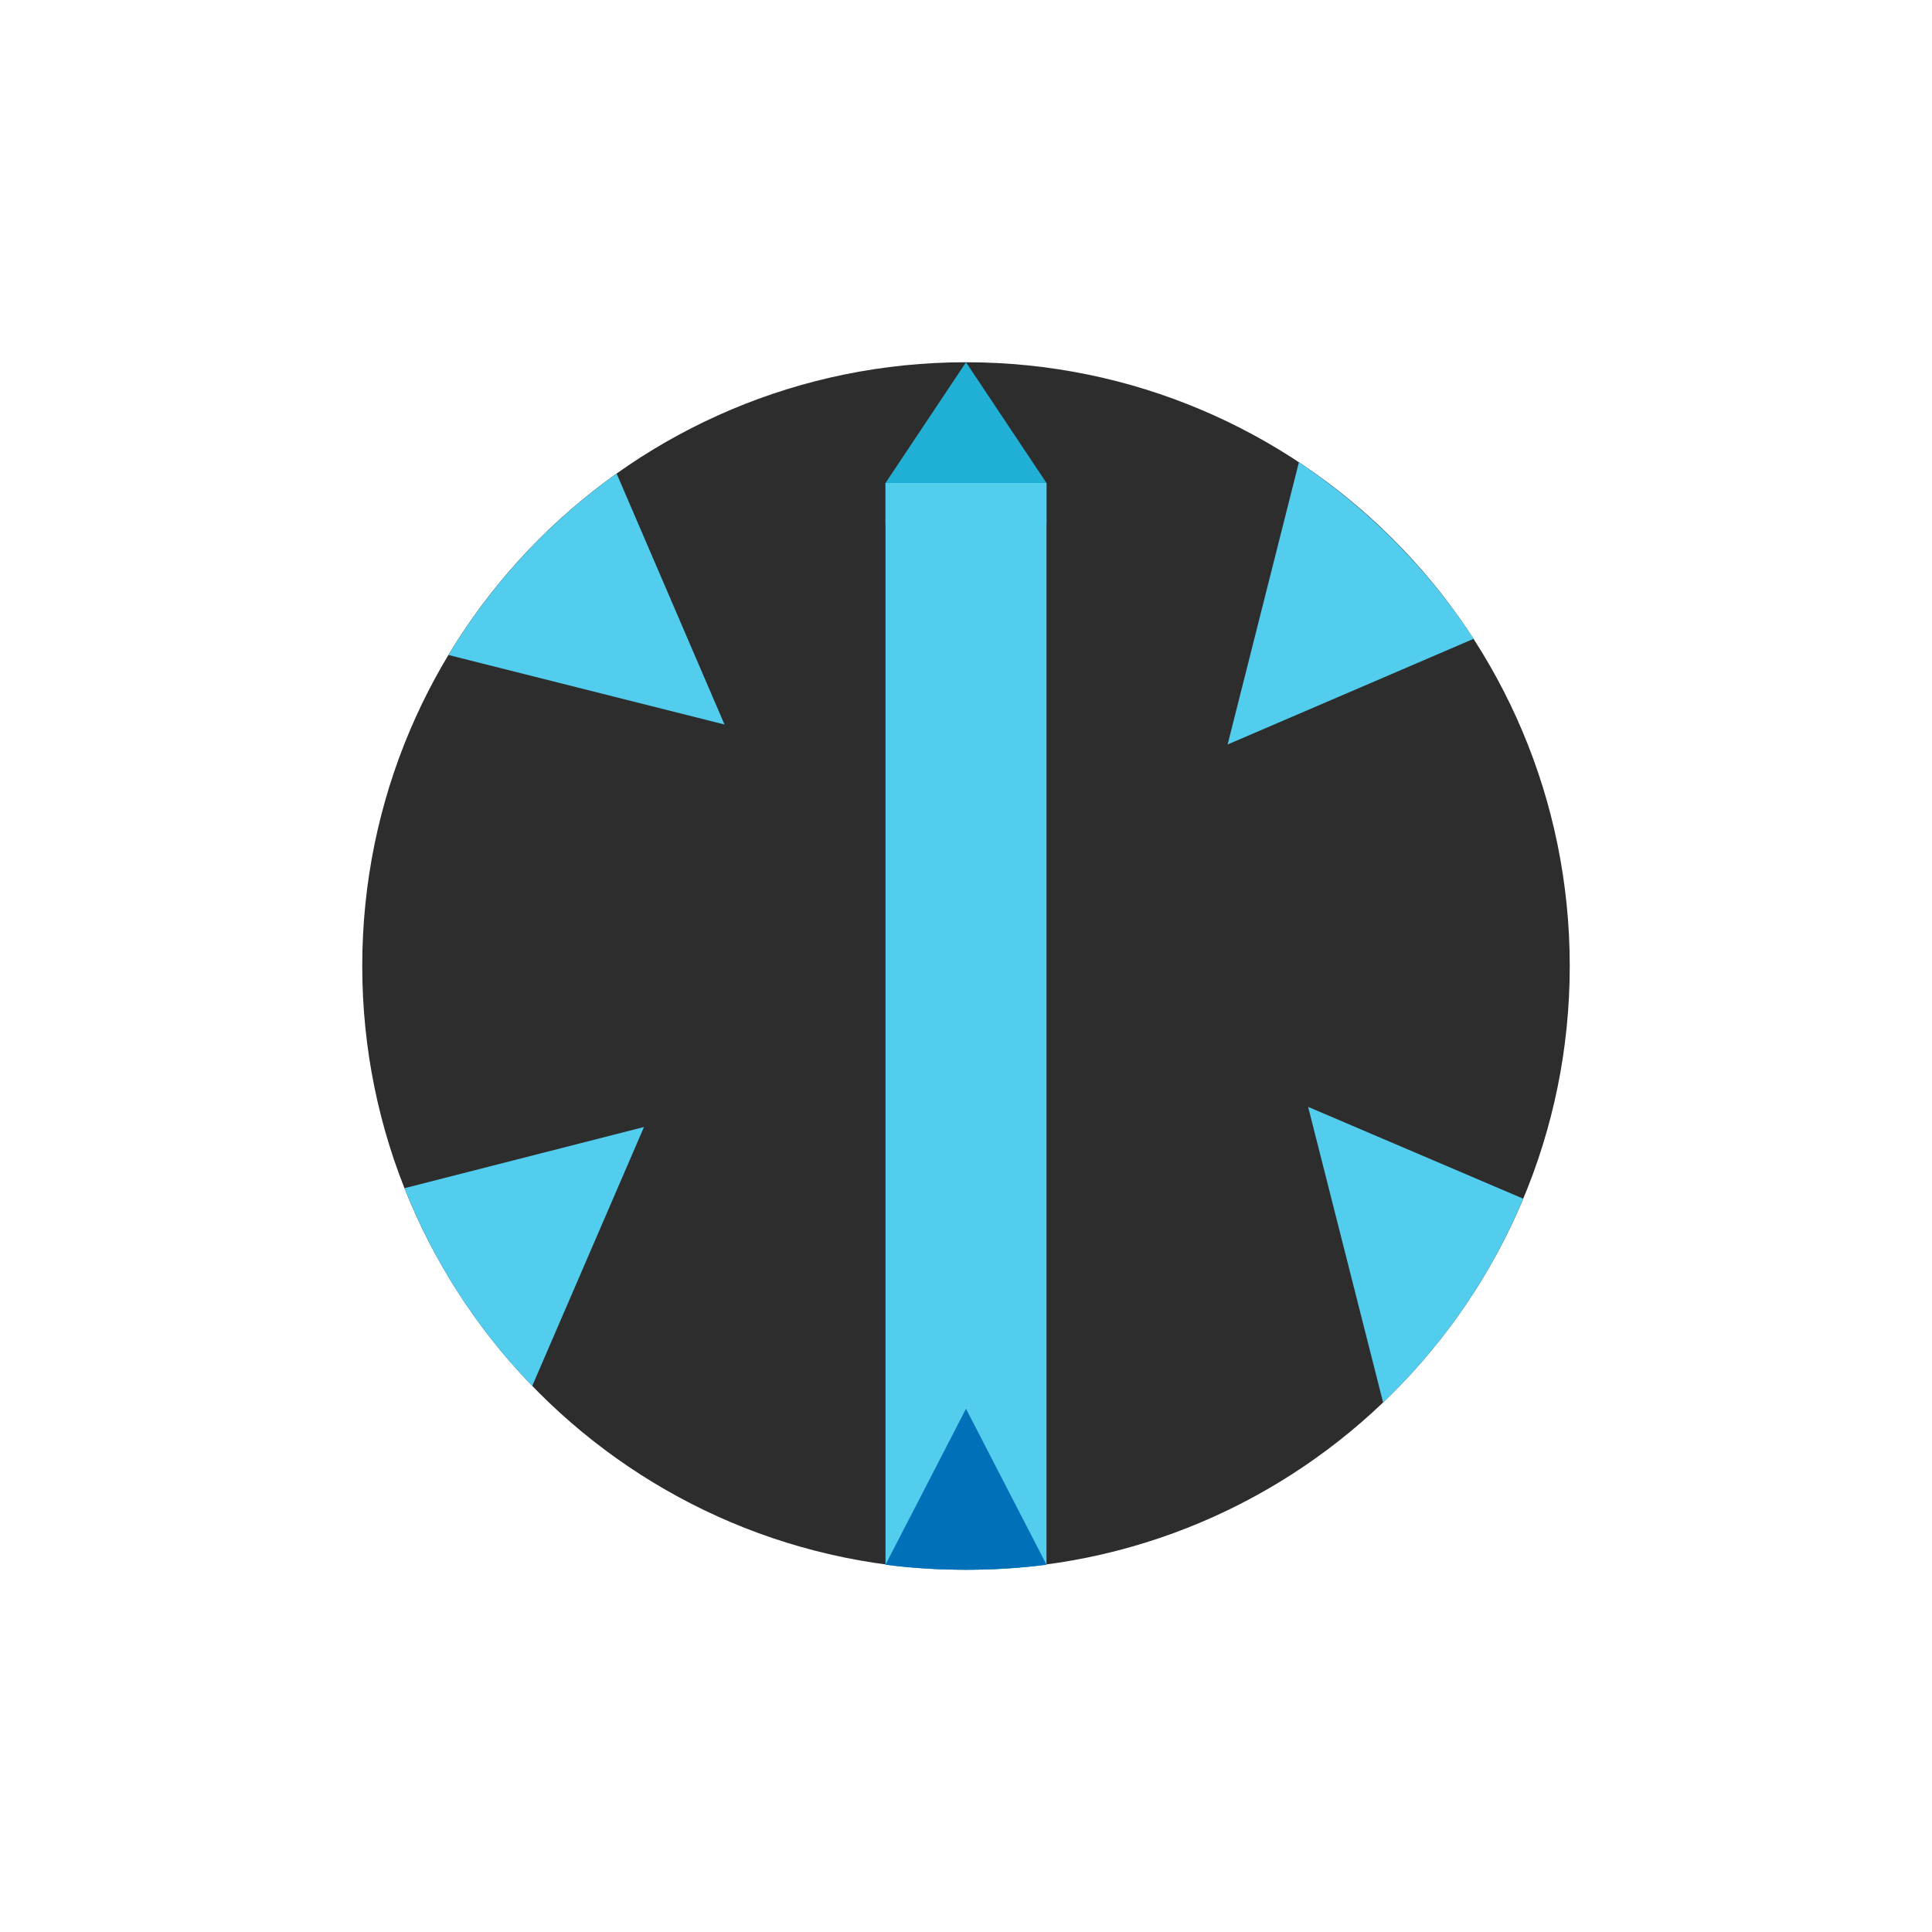 <!-- color: #b4c7dc -->
<svg xmlns="http://www.w3.org/2000/svg" xmlns:xlink="http://www.w3.org/1999/xlink" width="48px" height="48px" viewBox="0 0 48 48" version="1.1">
<g id="surface1">
<path style=" stroke:none;fill-rule:nonzero;fill:rgb(17.647%,17.647%,17.647%);fill-opacity:1;" d="M 39 24 C 39 32.281 32.285 39 24 39 C 15.715 39 9 32.281 9 24 C 9 15.715 15.715 9 24 9 C 32.285 9 39 15.715 39 24 M 39 24 "/>
<path style=" stroke:none;fill-rule:nonzero;fill:rgb(32.549%,80.392%,92.941%);fill-opacity:1;" d="M 15.32 11.766 C 13.637 12.965 12.211 14.5 11.141 16.273 L 18 18 M 15.32 11.766 "/>
<path style=" stroke:none;fill-rule:nonzero;fill:rgb(32.549%,80.392%,92.941%);fill-opacity:1;" d="M 32.27 11.488 L 30.5 18.496 L 36.613 15.871 C 35.484 14.141 33.996 12.641 32.27 11.484 M 32.27 11.488 "/>
<path style=" stroke:none;fill-rule:nonzero;fill:rgb(32.549%,80.392%,92.941%);fill-opacity:1;" d="M 32.5 27.5 L 34.363 34.844 C 35.852 33.422 37.035 31.711 37.844 29.781 M 32.5 27.5 "/>
<path style=" stroke:none;fill-rule:nonzero;fill:rgb(32.549%,80.392%,92.941%);fill-opacity:1;" d="M 16 28 L 10.051 29.52 C 10.781 31.371 11.859 33.027 13.223 34.434 M 16 28 "/>
<path style=" stroke:none;fill-rule:nonzero;fill:rgb(12.549%,69.02%,83.922%);fill-opacity:1;" d="M 22 13 L 26 13 L 26 12 L 24 9 L 22 12 M 22 13 "/>
<path style=" stroke:none;fill-rule:nonzero;fill:rgb(32.549%,80.392%,92.941%);fill-opacity:1;" d="M 22 12 L 22 38.875 C 22.656 38.961 23.32 39 24 39 C 24.68 39 25.344 38.961 26 38.875 L 26 12 M 22 12 "/>
<path style=" stroke:none;fill-rule:nonzero;fill:rgb(0%,43.922%,72.549%);fill-opacity:1;" d="M 24 35 L 22 38.875 C 22.656 38.961 23.32 39 24 39 C 24.68 39 25.344 38.961 26 38.875 M 24 35 "/>
</g>
</svg>
